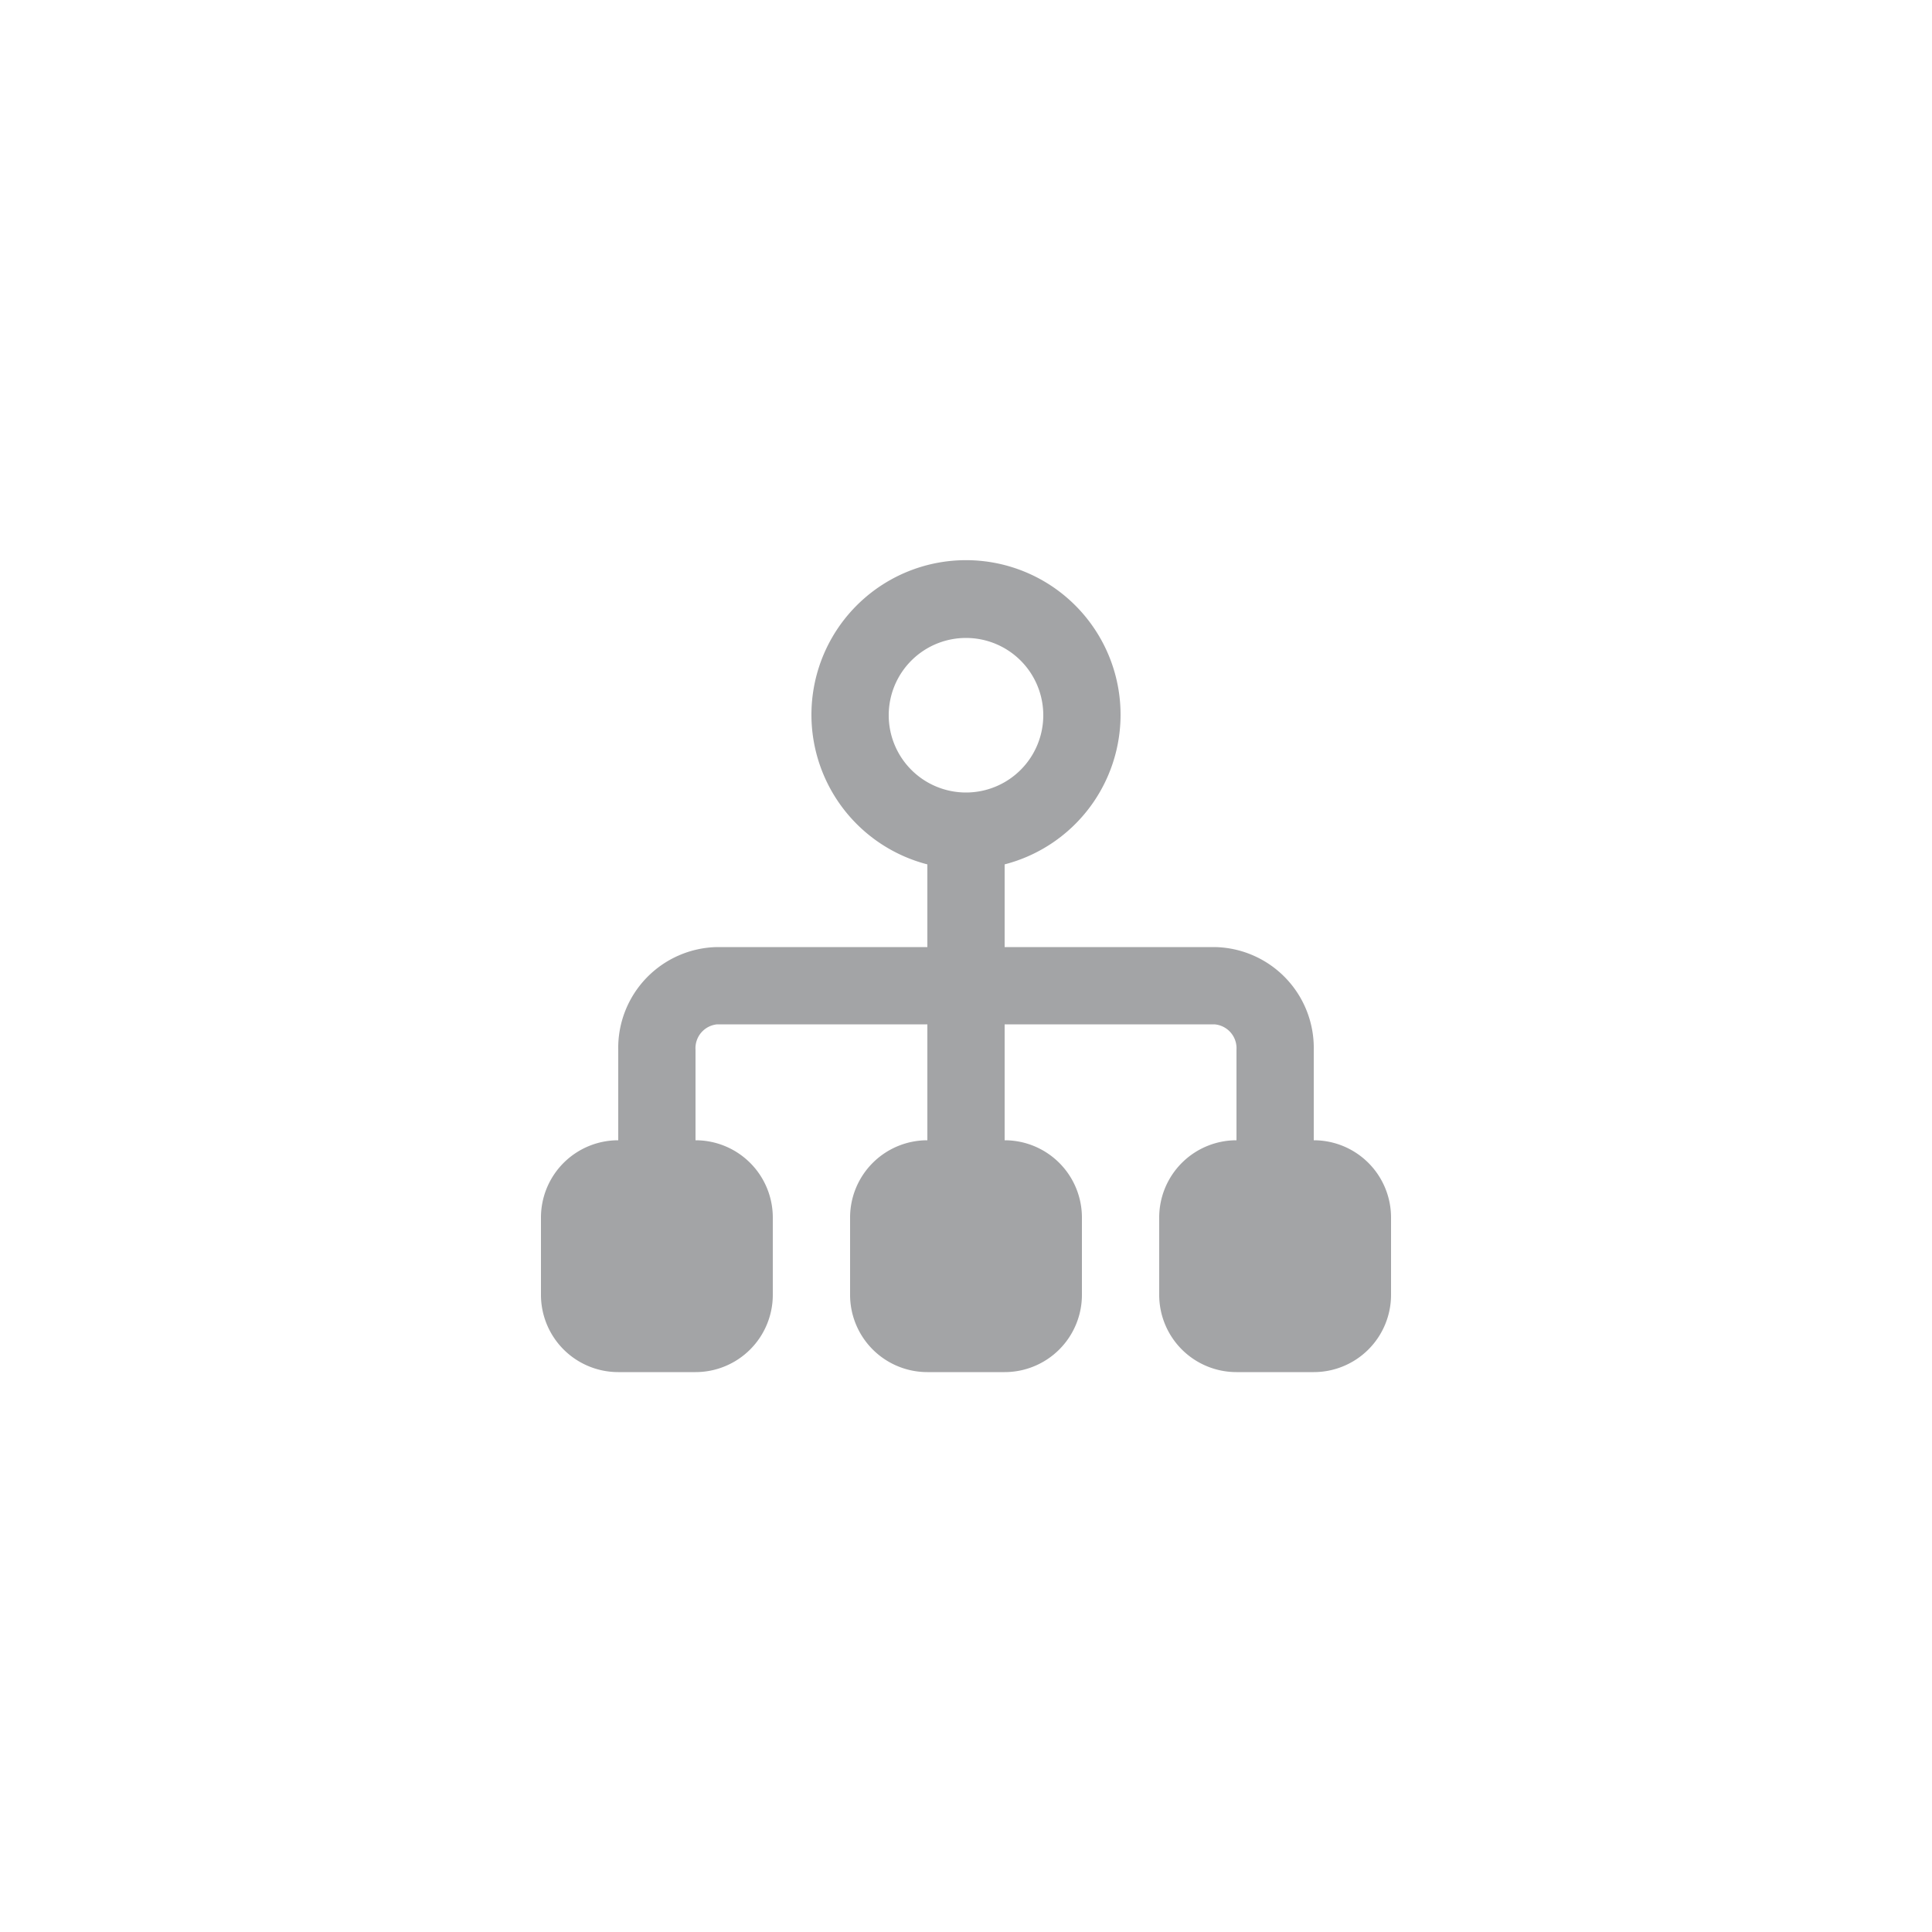 <svg xmlns="http://www.w3.org/2000/svg" viewBox="0 0 50 50"><path d="M34,29.51V27.17a2.61,2.61,0,0,0-2.57-2.66H26V22.37a4,4,0,1,0-2,0v2.14H18.56A2.61,2.61,0,0,0,16,27.17v2.34a2,2,0,0,0-2,2v2a2,2,0,0,0,2,2h2a2,2,0,0,0,2-2v-2a2,2,0,0,0-2-2V27.17a.62.62,0,0,1,.56-.66H24v3a2,2,0,0,0-2,2v2a2,2,0,0,0,2,2h2a2,2,0,0,0,2-2v-2a2,2,0,0,0-2-2v-3h5.43a.62.62,0,0,1,.57.66v2.34a2,2,0,0,0-2,2v2a2,2,0,0,0,2,2h2a2,2,0,0,0,2-2v-2A2,2,0,0,0,34,29.51Zm-11-11a2,2,0,1,1,2,2A2,2,0,0,1,23,18.51Z" style="fill:#a3a4a6"/></svg>